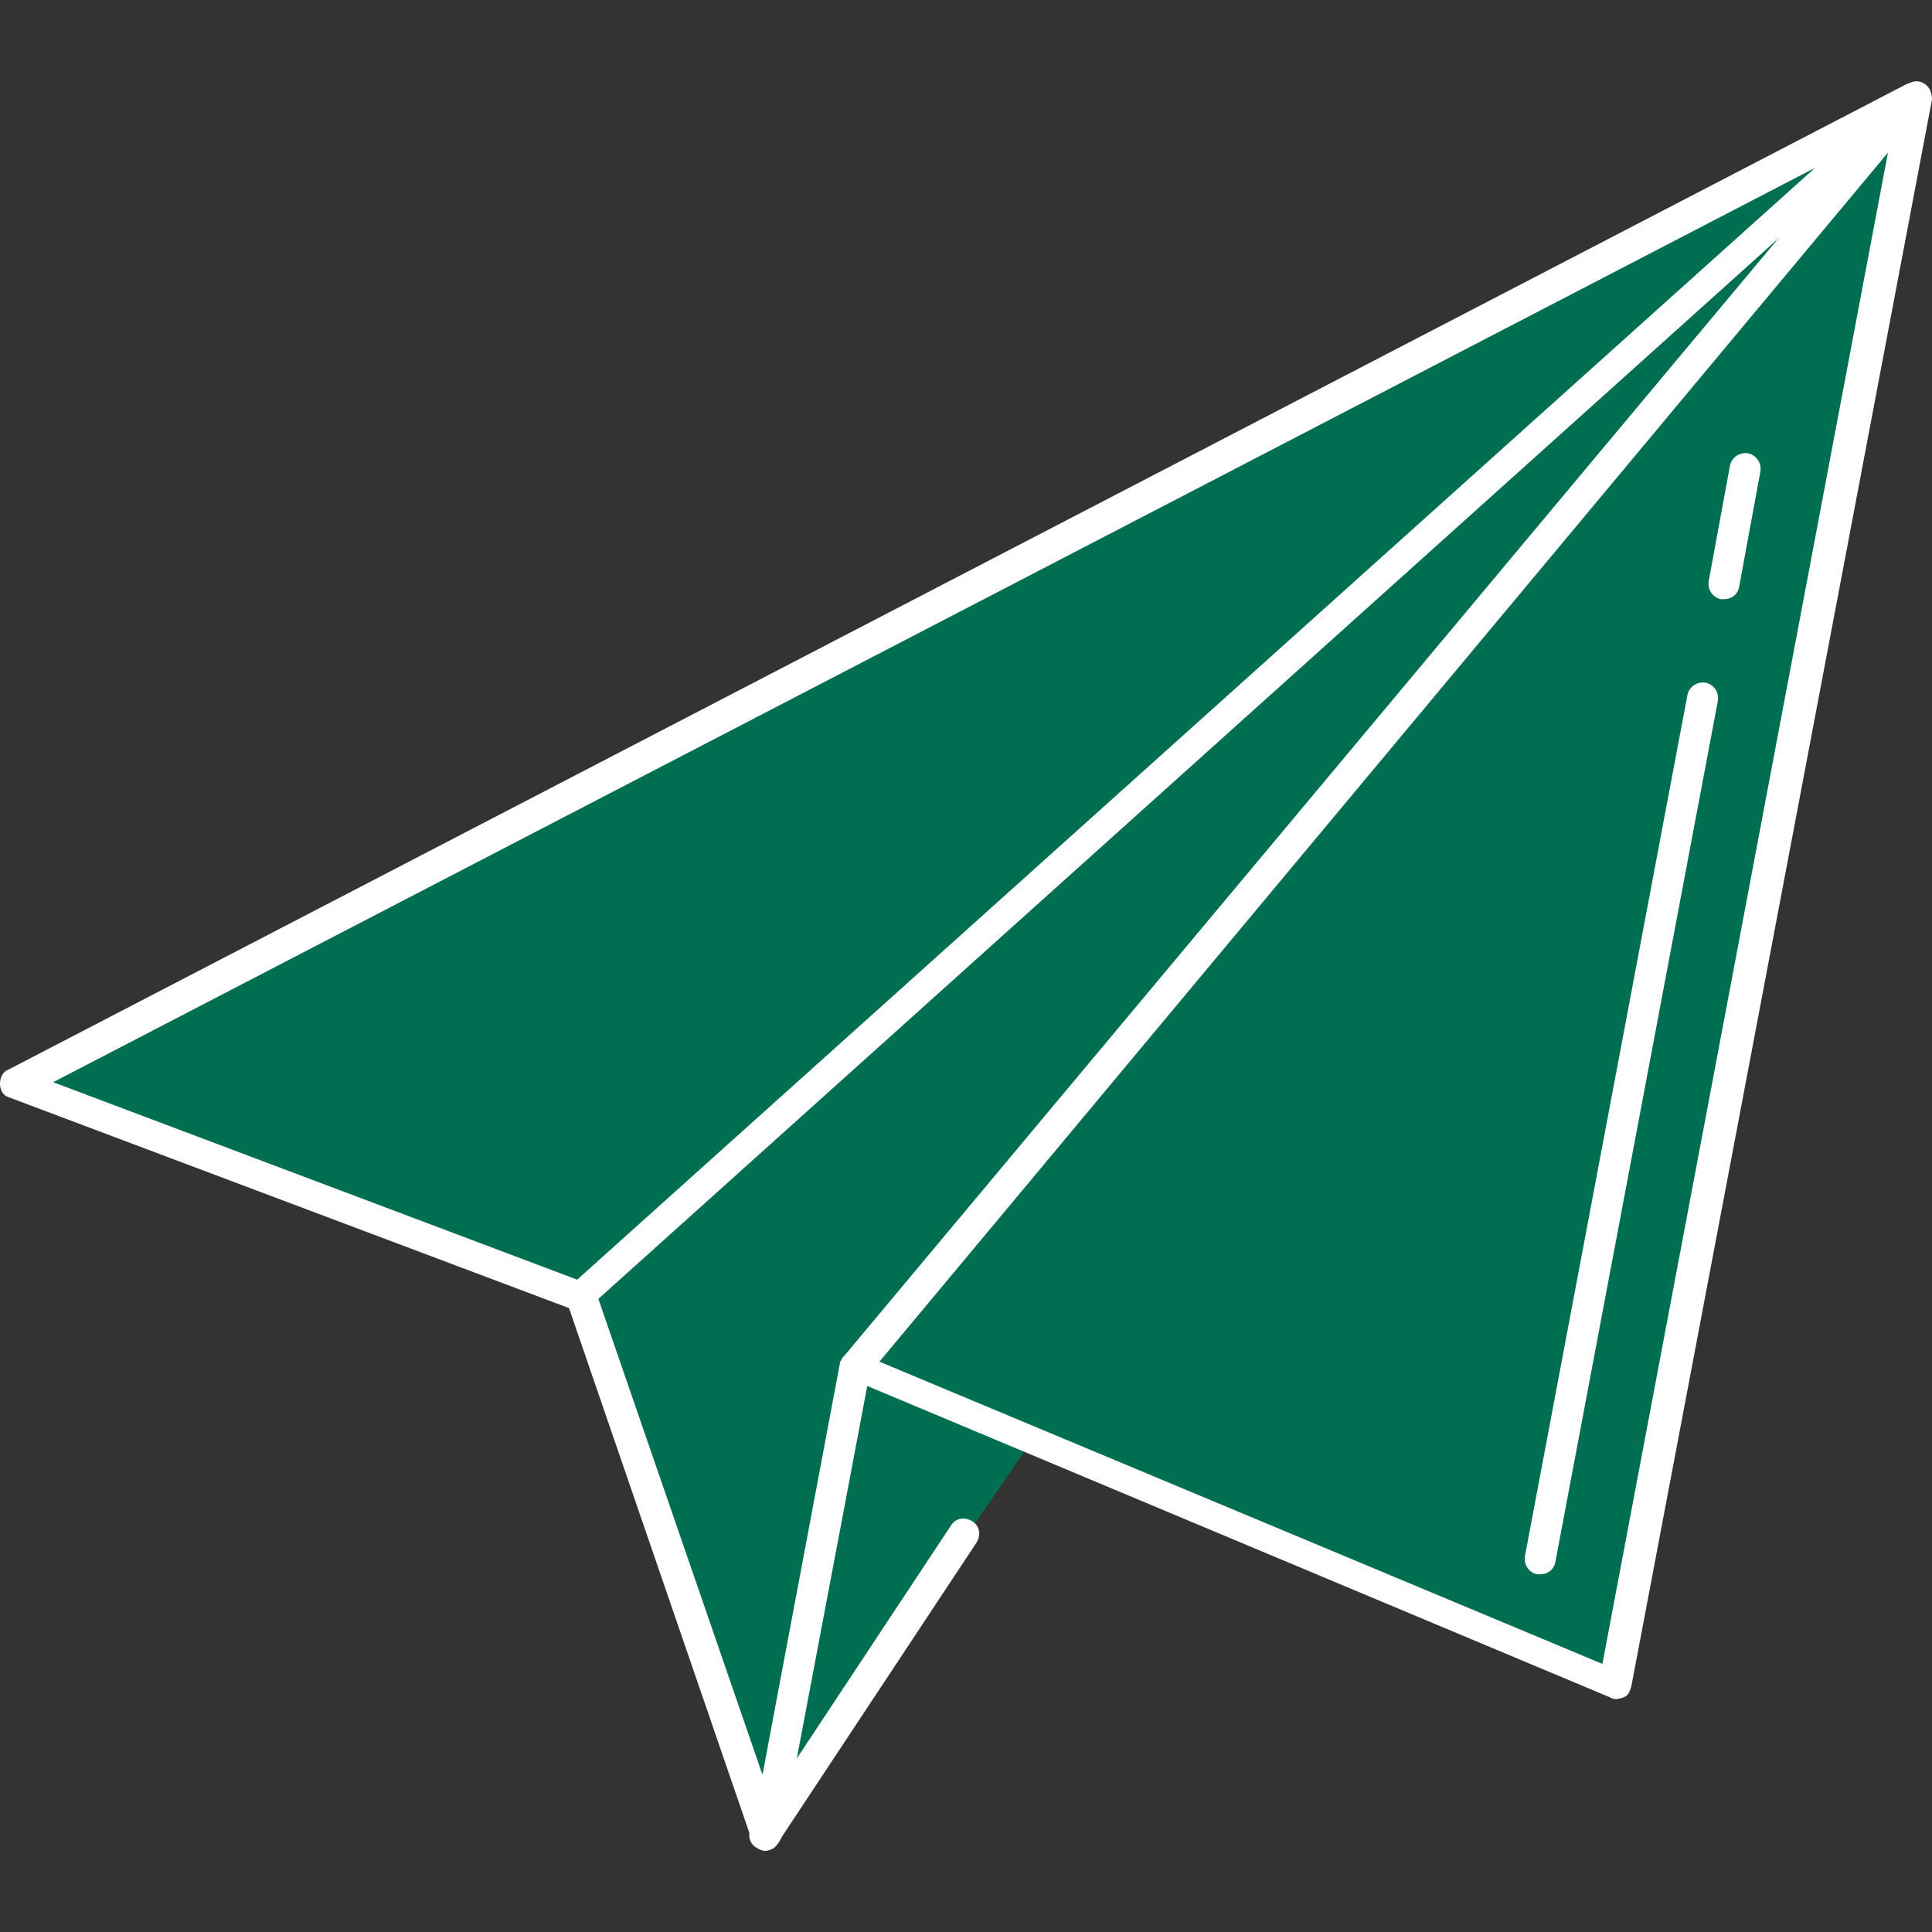<?xml version="1.0" encoding="utf-8"?>
<!-- Generator: Adobe Illustrator 24.1.2, SVG Export Plug-In . SVG Version: 6.00 Build 0)  -->
<svg version="1.1" id="Layer_1" xmlns="http://www.w3.org/2000/svg" xmlns:xlink="http://www.w3.org/1999/xlink" x="0px" y="0px"
	 viewBox="0 0 508.8 508.8" style="enable-background:new 0 0 508.8 508.8;" xml:space="preserve">
<rect x="0" y="0" width="508.8" height="508.8" fill="#333333" stroke="none"/>
<style type="text/css">
	.st0{fill:#006F51;}
	.st1{fill:#FFFFFF;}
</style>
<polygon class="st0" points="491.2,35 8.8,285.4 152.4,339 "/>
<path class="st0" d="M155.2,342.2l47.6,137.2l68.4-99.2l-48.4-20.4l0,0L494,36.6L155.2,342.2L155.2,342.2z"/>
<path class="st0" d="M423.6,441l77.2-408L228.4,359.4L423.6,441z M458,123.4c0.4-1.2,1.2-1.6,2.4-1.6c1.2,0.4,1.6,1.2,1.6,2.4
	l-5.6,30.4c0,0.8-1.2,1.6-2,1.6H454c-1.2-0.4-1.6-1.2-1.6-2.4L458,123.4z M448.8,182.2c1.2,0.4,1.6,1.2,1.6,2.4l-42.8,226.8
	c0,0.8-1.2,1.6-2,1.6h-0.4c-1.2-0.4-1.6-1.2-1.6-2.4l42.8-226.8C446.8,182.6,447.6,182.2,448.8,182.2z"/>
<path class="st1" d="M152.8,345.4c-0.4,0-0.8,0-1.6-0.4L2.4,289c-1.6-0.4-2.4-2-2.4-3.6s0.8-3.2,2-3.6L502,22.2
	c1.6-0.8,4-0.4,5.2,1.2s0.8,4-0.8,5.2L155.2,344.2C154.8,345,154,345.4,152.8,345.4z M14,285l138,52L478,44.2L14,285z"/>
<path class="st1" d="M201.6,487.4c-1.6,0-3.2-1.2-3.6-2.8l-48.8-142c-0.8-2,0.4-4.4,2.4-5.2c2-0.8,4.4,0.4,5.2,2.4l44,127.6
	L221.2,359c0-0.4,0-0.4,0.4-0.8l0,0l0,0l0,0l0,0l0,0l0,0l0,0l0,0l0,0c0-0.4,0.4-0.8,0.8-1.2L501.6,23c1.2-1.6,3.2-2,4.8-1.2
	c1.6,0.8,2.4,2.4,2.4,4.4l-79.2,418c-0.4,1.2-0.8,2.4-2,2.8s-2.4,0.8-3.6,0l-195.6-82L206,483.4C205.2,485.8,203.6,487,201.6,487.4
	C202,487.4,201.6,487.4,201.6,487.4z M231.6,358.6L422,438.2l75.2-398L231.6,358.6z"/>
<path class="st1" d="M201.6,487.4c-0.8,0-1.6-0.4-2.4-0.8c-2-1.2-2.4-3.6-1.2-5.6l52.4-79.2c1.2-2,3.6-2.4,5.6-1.2s2.4,3.6,1.2,5.6
	l-52.4,79.2C204.4,486.6,202.8,487.4,201.6,487.4z"/>
<path class="st1" d="M454,157.8c-0.4,0-0.4,0-0.8,0c-2-0.4-3.6-2.4-3.2-4.8l5.6-30.4c0.4-2,2.4-3.6,4.8-3.2c2,0.4,3.6,2.4,3.2,4.8
	l-5.6,30.4C457.6,156.6,456,157.8,454,157.8z"/>
<path class="st1" d="M405.6,414.6c-0.4,0-0.4,0-0.8,0c-2-0.4-3.6-2.4-3.2-4.8L444.4,183c0.4-2,2.4-3.6,4.8-3.2
	c2,0.4,3.6,2.4,3.2,4.8l-42.8,226.8C409.2,413.4,407.6,414.6,405.6,414.6z"/>
</svg>
